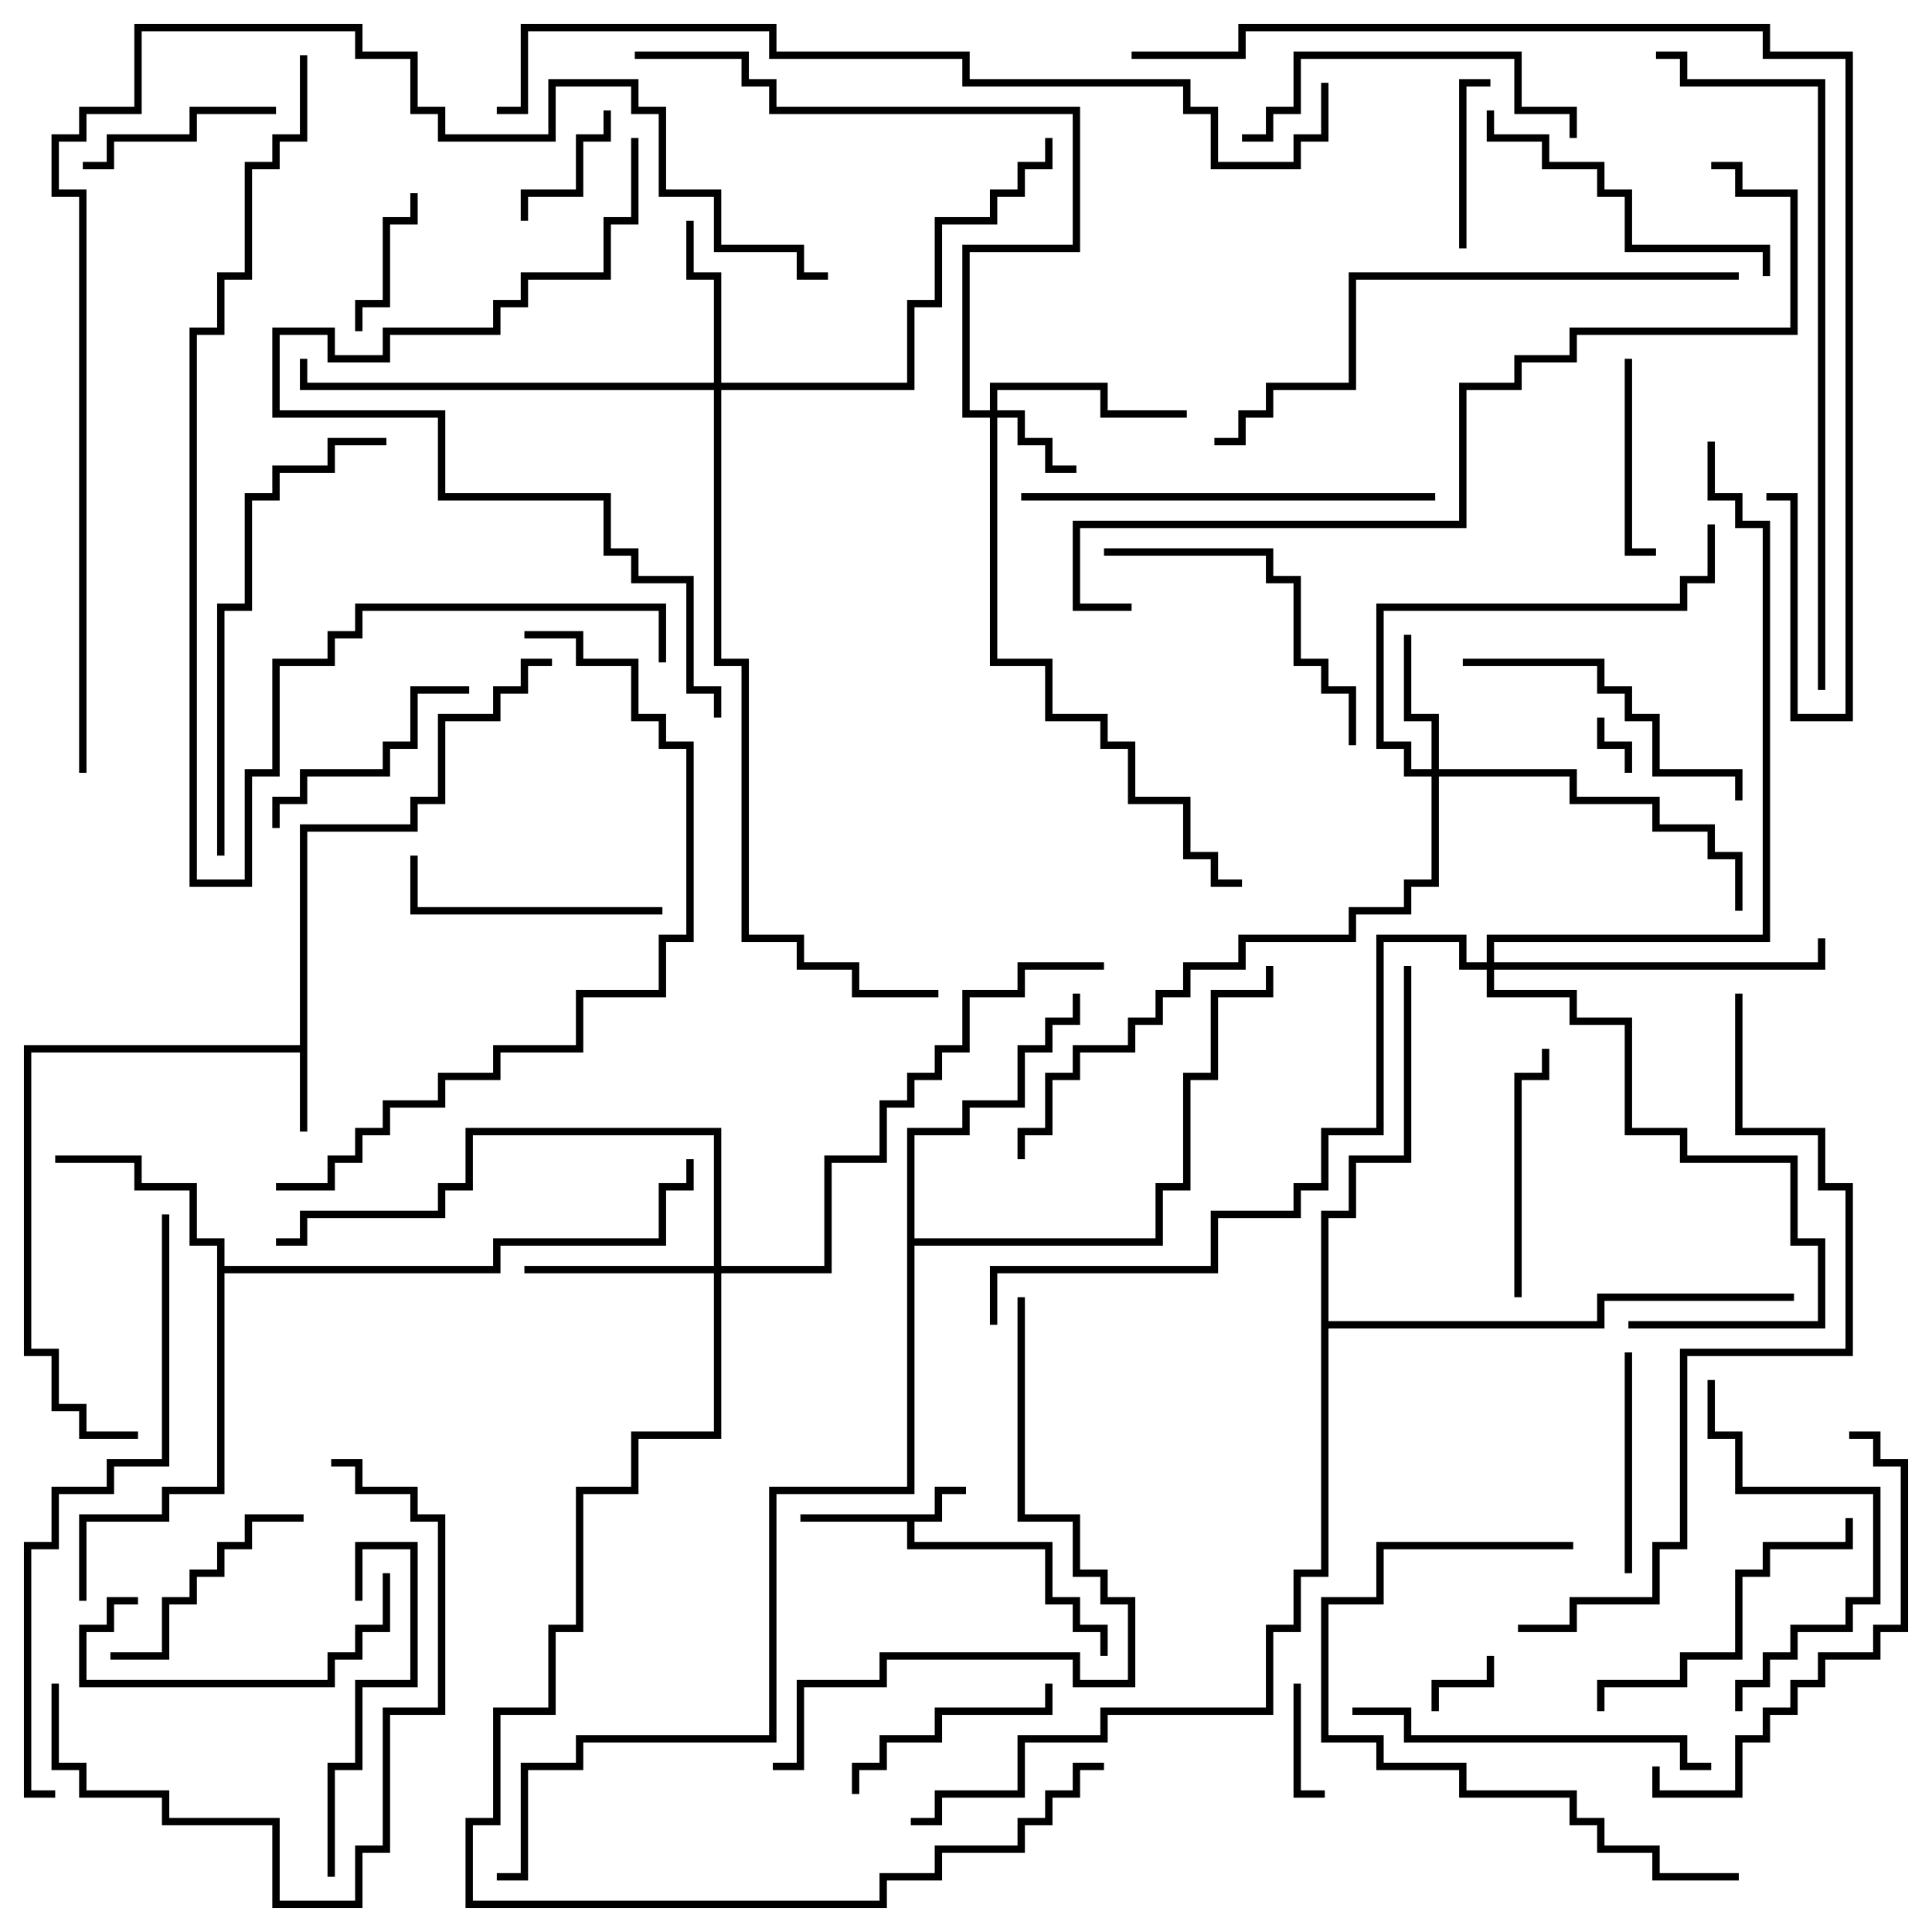 <svg version="1.1" width="105" height="105" xmlns="http://www.w3.org/2000/svg"><path d="M50.8,82.3L50.8,80.8L52.5,80.8L52.5,81.2L51.2,81.2L51.2,82.7L49.7,82.7L49.7,83.8L57.2,83.8L57.2,86.8L58.7,86.8L58.7,88.3L60.2,88.3L60.2,90L59.8,90L59.8,88.7L58.3,88.7L58.3,87.2L56.8,87.2L56.8,84.2L49.3,84.2L49.3,82.7L43.5,82.7L43.5,82.3z" stroke="none"/><path d="M16.3,56.8L16.3,44.8L22.3,44.8L22.3,43.3L23.8,43.3L23.8,38.8L26.8,38.8L26.8,37.3L28.3,37.3L28.3,35.8L30,35.8L30,36.2L28.7,36.2L28.7,37.7L27.2,37.7L27.2,39.2L24.2,39.2L24.2,43.7L22.7,43.7L22.7,45.2L16.7,45.2L16.7,61.5L16.3,61.5L16.3,57.2L1.7,57.2L1.7,73.3L3.2,73.3L3.2,76.3L4.7,76.3L4.7,77.8L7.5,77.8L7.5,78.2L4.3,78.2L4.3,76.7L2.8,76.7L2.8,73.7L1.3,73.7L1.3,56.8z" stroke="none"/><path d="M11.8,67.7L10.3,67.7L10.3,64.7L7.3,64.7L7.3,63.2L3,63.2L3,62.8L7.7,62.8L7.7,64.3L10.7,64.3L10.7,67.3L12.2,67.3L12.2,68.8L26.8,68.8L26.8,67.3L35.8,67.3L35.8,64.3L37.3,64.3L37.3,63L37.7,63L37.7,64.7L36.2,64.7L36.2,67.7L27.2,67.7L27.2,69.2L12.2,69.2L12.2,81.2L9.2,81.2L9.2,82.7L4.7,82.7L4.7,87L4.3,87L4.3,82.3L8.8,82.3L8.8,80.8L11.8,80.8z" stroke="none"/><path d="M49.3,61.3L52.3,61.3L52.3,59.8L55.3,59.8L55.3,56.8L56.8,56.8L56.8,55.3L58.3,55.3L58.3,54L58.7,54L58.7,55.7L57.2,55.7L57.2,57.2L55.7,57.2L55.7,60.2L52.7,60.2L52.7,61.7L49.7,61.7L49.7,67.3L62.8,67.3L62.8,64.3L64.3,64.3L64.3,58.3L65.8,58.3L65.8,53.8L68.8,53.8L68.8,52.5L69.2,52.5L69.2,54.2L66.2,54.2L66.2,58.7L64.7,58.7L64.7,64.7L63.2,64.7L63.2,67.7L49.7,67.7L49.7,81.2L42.2,81.2L42.2,94.7L31.7,94.7L31.7,96.2L28.7,96.2L28.7,102.2L27,102.2L27,101.8L28.3,101.8L28.3,95.8L31.3,95.8L31.3,94.3L41.8,94.3L41.8,80.8L49.3,80.8z" stroke="none"/><path d="M71.8,65.8L73.3,65.8L73.3,62.8L76.3,62.8L76.3,52.5L76.7,52.5L76.7,63.2L73.7,63.2L73.7,66.2L72.2,66.2L72.2,71.8L86.8,71.8L86.8,70.3L97.5,70.3L97.5,70.7L87.2,70.7L87.2,72.2L72.2,72.2L72.2,85.7L70.7,85.7L70.7,88.7L69.2,88.7L69.2,93.2L60.2,93.2L60.2,94.7L55.7,94.7L55.7,97.7L51.2,97.7L51.2,99.2L49.5,99.2L49.5,98.8L50.8,98.8L50.8,97.3L55.3,97.3L55.3,94.3L59.8,94.3L59.8,92.8L68.8,92.8L68.8,88.3L70.3,88.3L70.3,85.3L71.8,85.3z" stroke="none"/><path d="M53.8,22.3L53.8,20.8L60.2,20.8L60.2,22.3L64.5,22.3L64.5,22.7L59.8,22.7L59.8,21.2L54.2,21.2L54.2,22.3L55.7,22.3L55.7,23.8L57.2,23.8L57.2,25.3L58.5,25.3L58.5,25.7L56.8,25.7L56.8,24.2L55.3,24.2L55.3,22.7L54.2,22.7L54.2,35.8L57.2,35.8L57.2,38.8L60.2,38.8L60.2,40.3L61.7,40.3L61.7,43.3L64.7,43.3L64.7,46.3L66.2,46.3L66.2,47.8L67.5,47.8L67.5,48.2L65.8,48.2L65.8,46.7L64.3,46.7L64.3,43.7L61.3,43.7L61.3,40.7L59.8,40.7L59.8,39.2L56.8,39.2L56.8,36.2L53.8,36.2L53.8,22.7L52.3,22.7L52.3,13.3L58.3,13.3L58.3,6.2L41.8,6.2L41.8,4.7L40.3,4.7L40.3,3.2L34.5,3.2L34.5,2.8L40.7,2.8L40.7,4.3L42.2,4.3L42.2,5.8L58.7,5.8L58.7,13.7L52.7,13.7L52.7,22.3z" stroke="none"/><path d="M77.8,41.8L77.8,39.2L76.3,39.2L76.3,34.5L76.7,34.5L76.7,38.8L78.2,38.8L78.2,41.8L85.7,41.8L85.7,43.3L90.2,43.3L90.2,44.8L93.2,44.8L93.2,46.3L94.7,46.3L94.7,49.5L94.3,49.5L94.3,46.7L92.8,46.7L92.8,45.2L89.8,45.2L89.8,43.7L85.3,43.7L85.3,42.2L78.2,42.2L78.2,48.2L76.7,48.2L76.7,49.7L73.7,49.7L73.7,51.2L67.7,51.2L67.7,52.7L64.7,52.7L64.7,54.2L63.2,54.2L63.2,55.7L61.7,55.7L61.7,57.2L58.7,57.2L58.7,58.7L57.2,58.7L57.2,61.7L55.7,61.7L55.7,63L55.3,63L55.3,61.3L56.8,61.3L56.8,58.3L58.3,58.3L58.3,56.8L61.3,56.8L61.3,55.3L62.8,55.3L62.8,53.8L64.3,53.8L64.3,52.3L67.3,52.3L67.3,50.8L73.3,50.8L73.3,49.3L76.3,49.3L76.3,47.8L77.8,47.8L77.8,42.2L76.3,42.2L76.3,40.7L74.8,40.7L74.8,32.8L91.3,32.8L91.3,31.3L92.8,31.3L92.8,28.5L93.2,28.5L93.2,31.7L91.7,31.7L91.7,33.2L75.2,33.2L75.2,40.3L76.7,40.3L76.7,41.8z" stroke="none"/><path d="M38.8,20.8L38.8,15.2L37.3,15.2L37.3,12L37.7,12L37.7,14.8L39.2,14.8L39.2,20.8L49.3,20.8L49.3,16.3L50.8,16.3L50.8,11.8L53.8,11.8L53.8,10.3L55.3,10.3L55.3,8.8L56.8,8.8L56.8,7.5L57.2,7.5L57.2,9.2L55.7,9.2L55.7,10.7L54.2,10.7L54.2,12.2L51.2,12.2L51.2,16.7L49.7,16.7L49.7,21.2L39.2,21.2L39.2,35.8L40.7,35.8L40.7,50.8L43.7,50.8L43.7,52.3L46.7,52.3L46.7,53.8L51,53.8L51,54.2L46.3,54.2L46.3,52.7L43.3,52.7L43.3,51.2L40.3,51.2L40.3,36.2L38.8,36.2L38.8,21.2L16.3,21.2L16.3,19.5L16.7,19.5L16.7,20.8z" stroke="none"/><path d="M38.8,68.8L38.8,61.7L25.7,61.7L25.7,64.7L24.2,64.7L24.2,66.2L16.7,66.2L16.7,67.7L15,67.7L15,67.3L16.3,67.3L16.3,65.8L23.8,65.8L23.8,64.3L25.3,64.3L25.3,61.3L39.2,61.3L39.2,68.8L44.8,68.8L44.8,62.8L47.8,62.8L47.8,59.8L49.3,59.8L49.3,58.3L50.8,58.3L50.8,56.8L52.3,56.8L52.3,53.8L55.3,53.8L55.3,52.3L60,52.3L60,52.7L55.7,52.7L55.7,54.2L52.7,54.2L52.7,57.2L51.2,57.2L51.2,58.7L49.7,58.7L49.7,60.2L48.2,60.2L48.2,63.2L45.2,63.2L45.2,69.2L39.2,69.2L39.2,78.2L34.7,78.2L34.7,81.2L31.7,81.2L31.7,88.7L30.2,88.7L30.2,93.2L27.2,93.2L27.2,99.2L25.7,99.2L25.7,103.3L47.8,103.3L47.8,101.8L50.8,101.8L50.8,100.3L55.3,100.3L55.3,98.8L56.8,98.8L56.8,97.3L58.3,97.3L58.3,95.8L60,95.8L60,96.2L58.7,96.2L58.7,97.7L57.2,97.7L57.2,99.2L55.7,99.2L55.7,100.7L51.2,100.7L51.2,102.2L48.2,102.2L48.2,103.7L25.3,103.7L25.3,98.8L26.8,98.8L26.8,92.8L29.8,92.8L29.8,88.3L31.3,88.3L31.3,80.8L34.3,80.8L34.3,77.8L38.8,77.8L38.8,69.2L28.5,69.2L28.5,68.8z" stroke="none"/><path d="M80.8,52.3L80.8,50.8L95.8,50.8L95.8,28.7L94.3,28.7L94.3,27.2L92.8,27.2L92.8,24L93.2,24L93.2,26.8L94.7,26.8L94.7,28.3L96.2,28.3L96.2,51.2L81.2,51.2L81.2,52.3L98.8,52.3L98.8,51L99.2,51L99.2,52.7L81.2,52.7L81.2,53.8L85.7,53.8L85.7,55.3L88.7,55.3L88.7,61.3L91.7,61.3L91.7,62.8L97.7,62.8L97.7,67.3L99.2,67.3L99.2,72.2L88.5,72.2L88.5,71.8L98.8,71.8L98.8,67.7L97.3,67.7L97.3,63.2L91.3,63.2L91.3,61.7L88.3,61.7L88.3,55.7L85.3,55.7L85.3,54.2L80.8,54.2L80.8,52.7L79.3,52.7L79.3,51.2L75.2,51.2L75.2,61.7L72.2,61.7L72.2,64.7L70.7,64.7L70.7,66.2L66.2,66.2L66.2,69.2L54.2,69.2L54.2,72L53.8,72L53.8,68.8L65.8,68.8L65.8,65.8L70.3,65.8L70.3,64.3L71.8,64.3L71.8,61.3L74.8,61.3L74.8,50.8L79.7,50.8L79.7,52.3z" stroke="none"/><path d="M86.8,39L87.2,39L87.2,40.3L88.7,40.3L88.7,42L88.3,42L88.3,40.7L86.8,40.7z" stroke="none"/><path d="M80.8,90L81.2,90L81.2,91.7L78.2,91.7L78.2,93L77.8,93L77.8,91.3L80.8,91.3z" stroke="none"/><path d="M70.3,91.5L70.7,91.5L70.7,97.3L72,97.3L72,97.7L70.3,97.7z" stroke="none"/><path d="M32.8,6L33.2,6L33.2,7.7L31.7,7.7L31.7,10.7L28.7,10.7L28.7,12L28.3,12L28.3,10.3L31.3,10.3L31.3,7.3L32.8,7.3z" stroke="none"/><path d="M19.7,18L19.3,18L19.3,16.3L20.8,16.3L20.8,11.8L22.3,11.8L22.3,10.5L22.7,10.5L22.7,12.2L21.2,12.2L21.2,16.7L19.7,16.7z" stroke="none"/><path d="M81,4.3L81,4.7L79.7,4.7L79.7,13.5L79.3,13.5L79.3,4.3z" stroke="none"/><path d="M88.3,19.5L88.7,19.5L88.7,29.8L90,29.8L90,30.2L88.3,30.2z" stroke="none"/><path d="M4.5,9.2L4.5,8.8L5.8,8.8L5.8,7.3L10.3,7.3L10.3,5.8L15,5.8L15,6.2L10.7,6.2L10.7,7.7L6.2,7.7L6.2,9.2z" stroke="none"/><path d="M88.3,73.5L88.7,73.5L88.7,85.5L88.3,85.5z" stroke="none"/><path d="M46.7,97.5L46.3,97.5L46.3,95.8L47.8,95.8L47.8,94.3L50.8,94.3L50.8,92.8L56.8,92.8L56.8,91.5L57.2,91.5L57.2,93.2L51.2,93.2L51.2,94.7L48.2,94.7L48.2,96.2L46.7,96.2z" stroke="none"/><path d="M6,90.2L6,89.8L8.8,89.8L8.8,86.8L10.3,86.8L10.3,85.3L11.8,85.3L11.8,83.8L13.3,83.8L13.3,82.3L16.5,82.3L16.5,82.7L13.7,82.7L13.7,84.2L12.2,84.2L12.2,85.7L10.7,85.7L10.7,87.2L9.2,87.2L9.2,90.2z" stroke="none"/><path d="M15.2,45L14.8,45L14.8,43.3L16.3,43.3L16.3,41.8L20.8,41.8L20.8,40.3L22.3,40.3L22.3,37.3L25.5,37.3L25.5,37.7L22.7,37.7L22.7,40.7L21.2,40.7L21.2,42.2L16.7,42.2L16.7,43.7L15.2,43.7z" stroke="none"/><path d="M7.5,86.8L7.5,87.2L6.2,87.2L6.2,88.7L4.7,88.7L4.7,91.3L17.8,91.3L17.8,89.8L19.3,89.8L19.3,88.3L20.8,88.3L20.8,85.5L21.2,85.5L21.2,88.7L19.7,88.7L19.7,90.2L18.2,90.2L18.2,91.7L4.3,91.7L4.3,88.3L5.8,88.3L5.8,86.8z" stroke="none"/><path d="M82.7,70.5L82.3,70.5L82.3,58.3L83.8,58.3L83.8,57L84.2,57L84.2,58.7L82.7,58.7z" stroke="none"/><path d="M36,49.3L36,49.7L22.3,49.7L22.3,46.5L22.7,46.5L22.7,49.3z" stroke="none"/><path d="M18.2,102L17.8,102L17.8,95.8L19.3,95.8L19.3,91.3L22.3,91.3L22.3,84.2L19.7,84.2L19.7,87L19.3,87L19.3,83.8L22.7,83.8L22.7,91.7L19.7,91.7L19.7,96.2L18.2,96.2z" stroke="none"/><path d="M79.5,36.2L79.5,35.8L87.2,35.8L87.2,37.3L88.7,37.3L88.7,38.8L90.2,38.8L90.2,41.8L94.7,41.8L94.7,43.5L94.3,43.5L94.3,42.2L89.8,42.2L89.8,39.2L88.3,39.2L88.3,37.7L86.8,37.7L86.8,36.2z" stroke="none"/><path d="M100.3,82.5L100.7,82.5L100.7,84.2L96.2,84.2L96.2,85.7L94.7,85.7L94.7,90.2L91.7,90.2L91.7,91.7L87.2,91.7L87.2,93L86.8,93L86.8,91.3L91.3,91.3L91.3,89.8L94.3,89.8L94.3,85.3L95.8,85.3L95.8,83.8L100.3,83.8z" stroke="none"/><path d="M60,30.2L60,29.8L69.2,29.8L69.2,31.3L70.7,31.3L70.7,35.8L72.2,35.8L72.2,37.3L73.7,37.3L73.7,40.5L73.3,40.5L73.3,37.7L71.8,37.7L71.8,36.2L70.3,36.2L70.3,31.7L68.8,31.7L68.8,30.2z" stroke="none"/><path d="M96.2,15L95.8,15L95.8,13.7L88.3,13.7L88.3,10.7L86.8,10.7L86.8,9.2L83.8,9.2L83.8,7.7L80.8,7.7L80.8,6L81.2,6L81.2,7.3L84.2,7.3L84.2,8.8L87.2,8.8L87.2,10.3L88.7,10.3L88.7,13.3L96.2,13.3z" stroke="none"/><path d="M85.7,7.5L85.3,7.5L85.3,6.2L82.3,6.2L82.3,3.2L70.7,3.2L70.7,6.2L69.2,6.2L69.2,7.7L67.5,7.7L67.5,7.3L68.8,7.3L68.8,5.8L70.3,5.8L70.3,2.8L82.7,2.8L82.7,5.8L85.7,5.8z" stroke="none"/><path d="M94.7,93L94.3,93L94.3,91.3L95.8,91.3L95.8,89.8L97.3,89.8L97.3,88.3L100.3,88.3L100.3,86.8L101.8,86.8L101.8,81.2L94.3,81.2L94.3,78.2L92.8,78.2L92.8,75L93.2,75L93.2,77.8L94.7,77.8L94.7,80.8L102.2,80.8L102.2,87.2L100.7,87.2L100.7,88.7L97.7,88.7L97.7,90.2L96.2,90.2L96.2,91.7L94.7,91.7z" stroke="none"/><path d="M2.8,91.5L3.2,91.5L3.2,95.8L4.7,95.8L4.7,97.3L9.2,97.3L9.2,98.8L15.2,98.8L15.2,103.3L19.3,103.3L19.3,100.3L20.8,100.3L20.8,92.8L23.8,92.8L23.8,82.7L22.3,82.7L22.3,81.2L19.3,81.2L19.3,79.7L18,79.7L18,79.3L19.7,79.3L19.7,80.8L22.7,80.8L22.7,82.3L24.2,82.3L24.2,93.2L21.2,93.2L21.2,100.7L19.7,100.7L19.7,103.7L14.8,103.7L14.8,99.2L8.8,99.2L8.8,97.7L4.3,97.7L4.3,96.2L2.8,96.2z" stroke="none"/><path d="M93,95.8L93,96.2L91.3,96.2L91.3,94.7L76.3,94.7L76.3,93.2L73.5,93.2L73.5,92.8L76.7,92.8L76.7,94.3L91.7,94.3L91.7,95.8z" stroke="none"/><path d="M85.5,83.8L85.5,84.2L75.2,84.2L75.2,87.2L72.2,87.2L72.2,94.3L75.2,94.3L75.2,95.8L79.7,95.8L79.7,97.3L85.7,97.3L85.7,98.8L87.2,98.8L87.2,100.3L90.2,100.3L90.2,101.8L94.5,101.8L94.5,102.2L89.8,102.2L89.8,100.7L86.8,100.7L86.8,99.2L85.3,99.2L85.3,97.7L79.3,97.7L79.3,96.2L74.8,96.2L74.8,94.7L71.8,94.7L71.8,86.8L74.8,86.8L74.8,83.8z" stroke="none"/><path d="M100.5,78.2L100.5,77.8L102.2,77.8L102.2,79.3L103.7,79.3L103.7,88.7L102.2,88.7L102.2,90.2L99.2,90.2L99.2,91.7L97.7,91.7L97.7,93.2L96.2,93.2L96.2,94.7L94.7,94.7L94.7,97.7L89.8,97.7L89.8,96L90.2,96L90.2,97.3L94.3,97.3L94.3,94.3L95.8,94.3L95.8,92.8L97.3,92.8L97.3,91.3L98.8,91.3L98.8,89.8L101.8,89.8L101.8,88.3L103.3,88.3L103.3,79.7L101.8,79.7L101.8,78.2z" stroke="none"/><path d="M55.5,27.2L55.5,26.8L78,26.8L78,27.2z" stroke="none"/><path d="M12.2,46.5L11.8,46.5L11.8,32.8L13.3,32.8L13.3,26.8L14.8,26.8L14.8,25.3L17.8,25.3L17.8,23.8L21,23.8L21,24.2L18.2,24.2L18.2,25.7L15.2,25.7L15.2,27.2L13.7,27.2L13.7,33.2L12.2,33.2z" stroke="none"/><path d="M55.3,70.5L55.7,70.5L55.7,82.3L58.7,82.3L58.7,85.3L60.2,85.3L60.2,86.8L61.7,86.8L61.7,91.7L58.3,91.7L58.3,90.2L48.2,90.2L48.2,91.7L43.7,91.7L43.7,96.2L42,96.2L42,95.8L43.3,95.8L43.3,91.3L47.8,91.3L47.8,89.8L58.7,89.8L58.7,91.3L61.3,91.3L61.3,87.2L59.8,87.2L59.8,85.7L58.3,85.7L58.3,82.7L55.3,82.7z" stroke="none"/><path d="M94.5,14.8L94.5,15.2L73.7,15.2L73.7,21.2L69.2,21.2L69.2,22.7L67.7,22.7L67.7,24.2L66,24.2L66,23.8L67.3,23.8L67.3,22.3L68.8,22.3L68.8,20.8L73.3,20.8L73.3,14.8z" stroke="none"/><path d="M34.3,7.5L34.7,7.5L34.7,12.2L33.2,12.2L33.2,15.2L28.7,15.2L28.7,16.7L27.2,16.7L27.2,18.2L21.2,18.2L21.2,19.7L17.8,19.7L17.8,18.2L15.2,18.2L15.2,22.3L24.2,22.3L24.2,26.8L33.2,26.8L33.2,29.8L34.7,29.8L34.7,31.3L37.7,31.3L37.7,37.3L39.2,37.3L39.2,39L38.8,39L38.8,37.7L37.3,37.7L37.3,31.7L34.3,31.7L34.3,30.2L32.8,30.2L32.8,27.2L23.8,27.2L23.8,22.7L14.8,22.7L14.8,17.8L18.2,17.8L18.2,19.3L20.8,19.3L20.8,17.8L26.8,17.8L26.8,16.3L28.3,16.3L28.3,14.8L32.8,14.8L32.8,11.8L34.3,11.8z" stroke="none"/><path d="M3,97.3L3,97.7L1.3,97.7L1.3,83.8L2.8,83.8L2.8,80.8L5.8,80.8L5.8,79.3L8.8,79.3L8.8,66L9.2,66L9.2,79.7L6.2,79.7L6.2,81.2L3.2,81.2L3.2,84.2L1.7,84.2L1.7,97.3z" stroke="none"/><path d="M15,64.7L15,64.3L17.8,64.3L17.8,62.8L19.3,62.8L19.3,61.3L20.8,61.3L20.8,59.8L23.8,59.8L23.8,58.3L26.8,58.3L26.8,56.8L31.3,56.8L31.3,53.8L35.8,53.8L35.8,50.8L37.3,50.8L37.3,40.7L35.8,40.7L35.8,39.2L34.3,39.2L34.3,36.2L31.3,36.2L31.3,34.7L28.5,34.7L28.5,34.3L31.7,34.3L31.7,35.8L34.7,35.8L34.7,38.8L36.2,38.8L36.2,40.3L37.7,40.3L37.7,51.2L36.2,51.2L36.2,54.2L31.7,54.2L31.7,57.2L27.2,57.2L27.2,58.7L24.2,58.7L24.2,60.2L21.2,60.2L21.2,61.7L19.7,61.7L19.7,63.2L18.2,63.2L18.2,64.7z" stroke="none"/><path d="M99.2,37.5L98.8,37.5L98.8,4.7L91.3,4.7L91.3,3.2L90,3.2L90,2.8L91.7,2.8L91.7,4.3L99.2,4.3z" stroke="none"/><path d="M94.3,54L94.7,54L94.7,61.3L99.2,61.3L99.2,64.3L100.7,64.3L100.7,73.7L91.7,73.7L91.7,84.2L90.2,84.2L90.2,87.2L85.7,87.2L85.7,88.7L82.5,88.7L82.5,88.3L85.3,88.3L85.3,86.8L89.8,86.8L89.8,83.8L91.3,83.8L91.3,73.3L100.3,73.3L100.3,64.7L98.8,64.7L98.8,61.7L94.3,61.7z" stroke="none"/><path d="M36.2,36L35.8,36L35.8,33.2L19.7,33.2L19.7,34.7L18.2,34.7L18.2,36.2L15.2,36.2L15.2,42.2L13.7,42.2L13.7,48.2L10.3,48.2L10.3,17.8L11.8,17.8L11.8,14.8L13.3,14.8L13.3,8.8L14.8,8.8L14.8,7.3L16.3,7.3L16.3,3L16.7,3L16.7,7.7L15.2,7.7L15.2,9.2L13.7,9.2L13.7,15.2L12.2,15.2L12.2,18.2L10.7,18.2L10.7,47.8L13.3,47.8L13.3,41.8L14.8,41.8L14.8,35.8L17.8,35.8L17.8,34.3L19.3,34.3L19.3,32.8L36.2,32.8z" stroke="none"/><path d="M61.5,32.8L61.5,33.2L58.3,33.2L58.3,28.3L79.3,28.3L79.3,20.8L82.3,20.8L82.3,19.3L85.3,19.3L85.3,17.8L97.3,17.8L97.3,10.7L94.3,10.7L94.3,9.2L93,9.2L93,8.8L94.7,8.8L94.7,10.3L97.7,10.3L97.7,18.2L85.7,18.2L85.7,19.7L82.7,19.7L82.7,21.2L79.7,21.2L79.7,28.7L58.7,28.7L58.7,32.8z" stroke="none"/><path d="M61.5,3.2L61.5,2.8L67.3,2.8L67.3,1.3L96.2,1.3L96.2,2.8L100.7,2.8L100.7,39.2L97.3,39.2L97.3,27.2L96,27.2L96,26.8L97.7,26.8L97.7,38.8L100.3,38.8L100.3,3.2L95.8,3.2L95.8,1.7L67.7,1.7L67.7,3.2z" stroke="none"/><path d="M71.8,4.5L72.2,4.5L72.2,7.7L70.7,7.7L70.7,9.2L65.8,9.2L65.8,6.2L64.3,6.2L64.3,4.7L52.3,4.7L52.3,3.2L41.8,3.2L41.8,1.7L28.7,1.7L28.7,6.2L27,6.2L27,5.8L28.3,5.8L28.3,1.3L42.2,1.3L42.2,2.8L52.7,2.8L52.7,4.3L64.7,4.3L64.7,5.8L66.2,5.8L66.2,8.8L70.3,8.8L70.3,7.3L71.8,7.3z" stroke="none"/><path d="M4.7,42L4.3,42L4.3,10.7L2.8,10.7L2.8,7.3L4.3,7.3L4.3,5.8L7.3,5.8L7.3,1.3L19.7,1.3L19.7,2.8L22.7,2.8L22.7,5.8L24.2,5.8L24.2,7.3L29.8,7.3L29.8,4.3L34.7,4.3L34.7,5.8L36.2,5.8L36.2,10.3L39.2,10.3L39.2,13.3L43.7,13.3L43.7,14.8L45,14.8L45,15.2L43.3,15.2L43.3,13.7L38.8,13.7L38.8,10.7L35.8,10.7L35.8,6.2L34.3,6.2L34.3,4.7L30.2,4.7L30.2,7.7L23.8,7.7L23.8,6.2L22.3,6.2L22.3,3.2L19.3,3.2L19.3,1.7L7.7,1.7L7.7,6.2L4.7,6.2L4.7,7.7L3.2,7.7L3.2,10.3L4.7,10.3z" stroke="none"/></svg>
